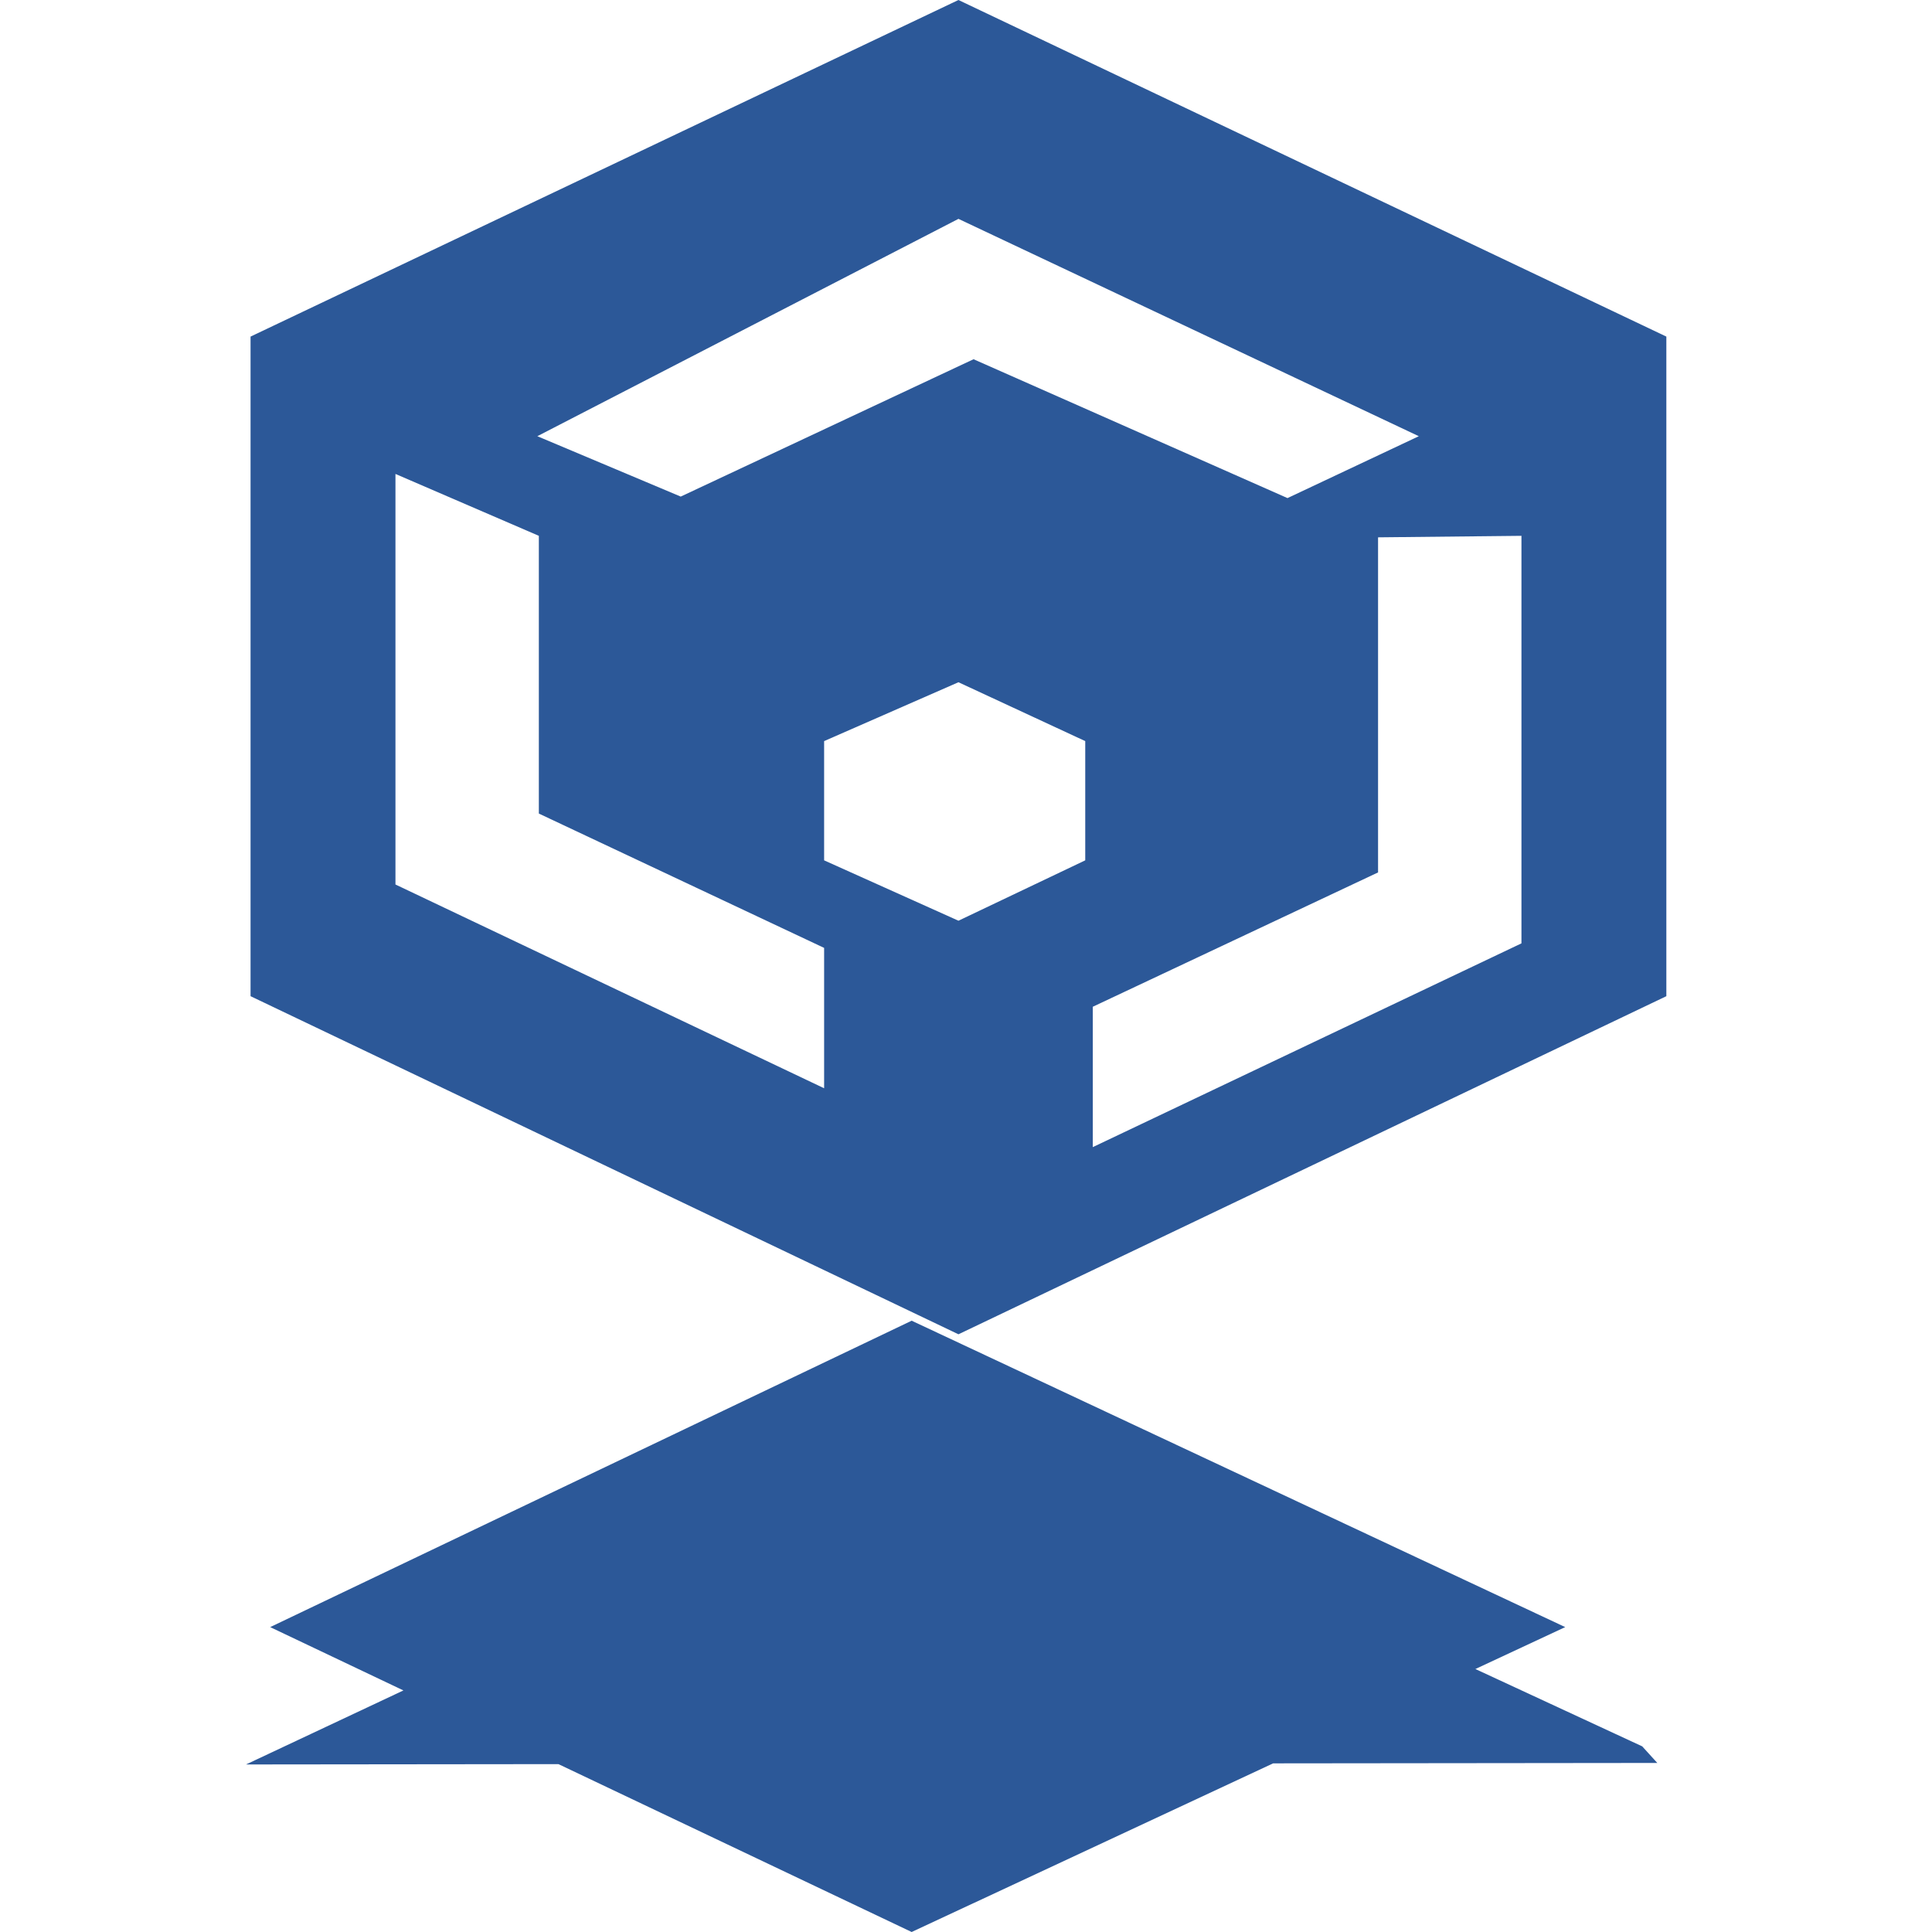 <svg xmlns="http://www.w3.org/2000/svg" width="128" height="128" viewBox="0 0 128 128">
  <path fill="#2c5898" d="M63.5 0L16.6 22.3V66L63.5 88.4 110.4 66V22.3zm0 14.5l30.5 14.4-8.7 4.1-20.8-9.2-19.4 9.1-9.5-4zm-37.3 16.9l9.5 4.1v18.4l18.9 8.9v9.3l-28.4-13.5zm37.3 13.8l8.4 3.9v7.9l-8.4 4-8.9-4v-7.9zm37.3-9.7v27l-28.4 13.5v-9.3l18.9-8.9V35.6z"/>
  <path fill="#2c5898" d="M63.5 94.7L16.3 116.9l93.5-.1-1-1.1-45.3-21zm-3.1-7.2l-42.5 20.3 42.5 20.2 43.3-20.2z"/>
</svg> 